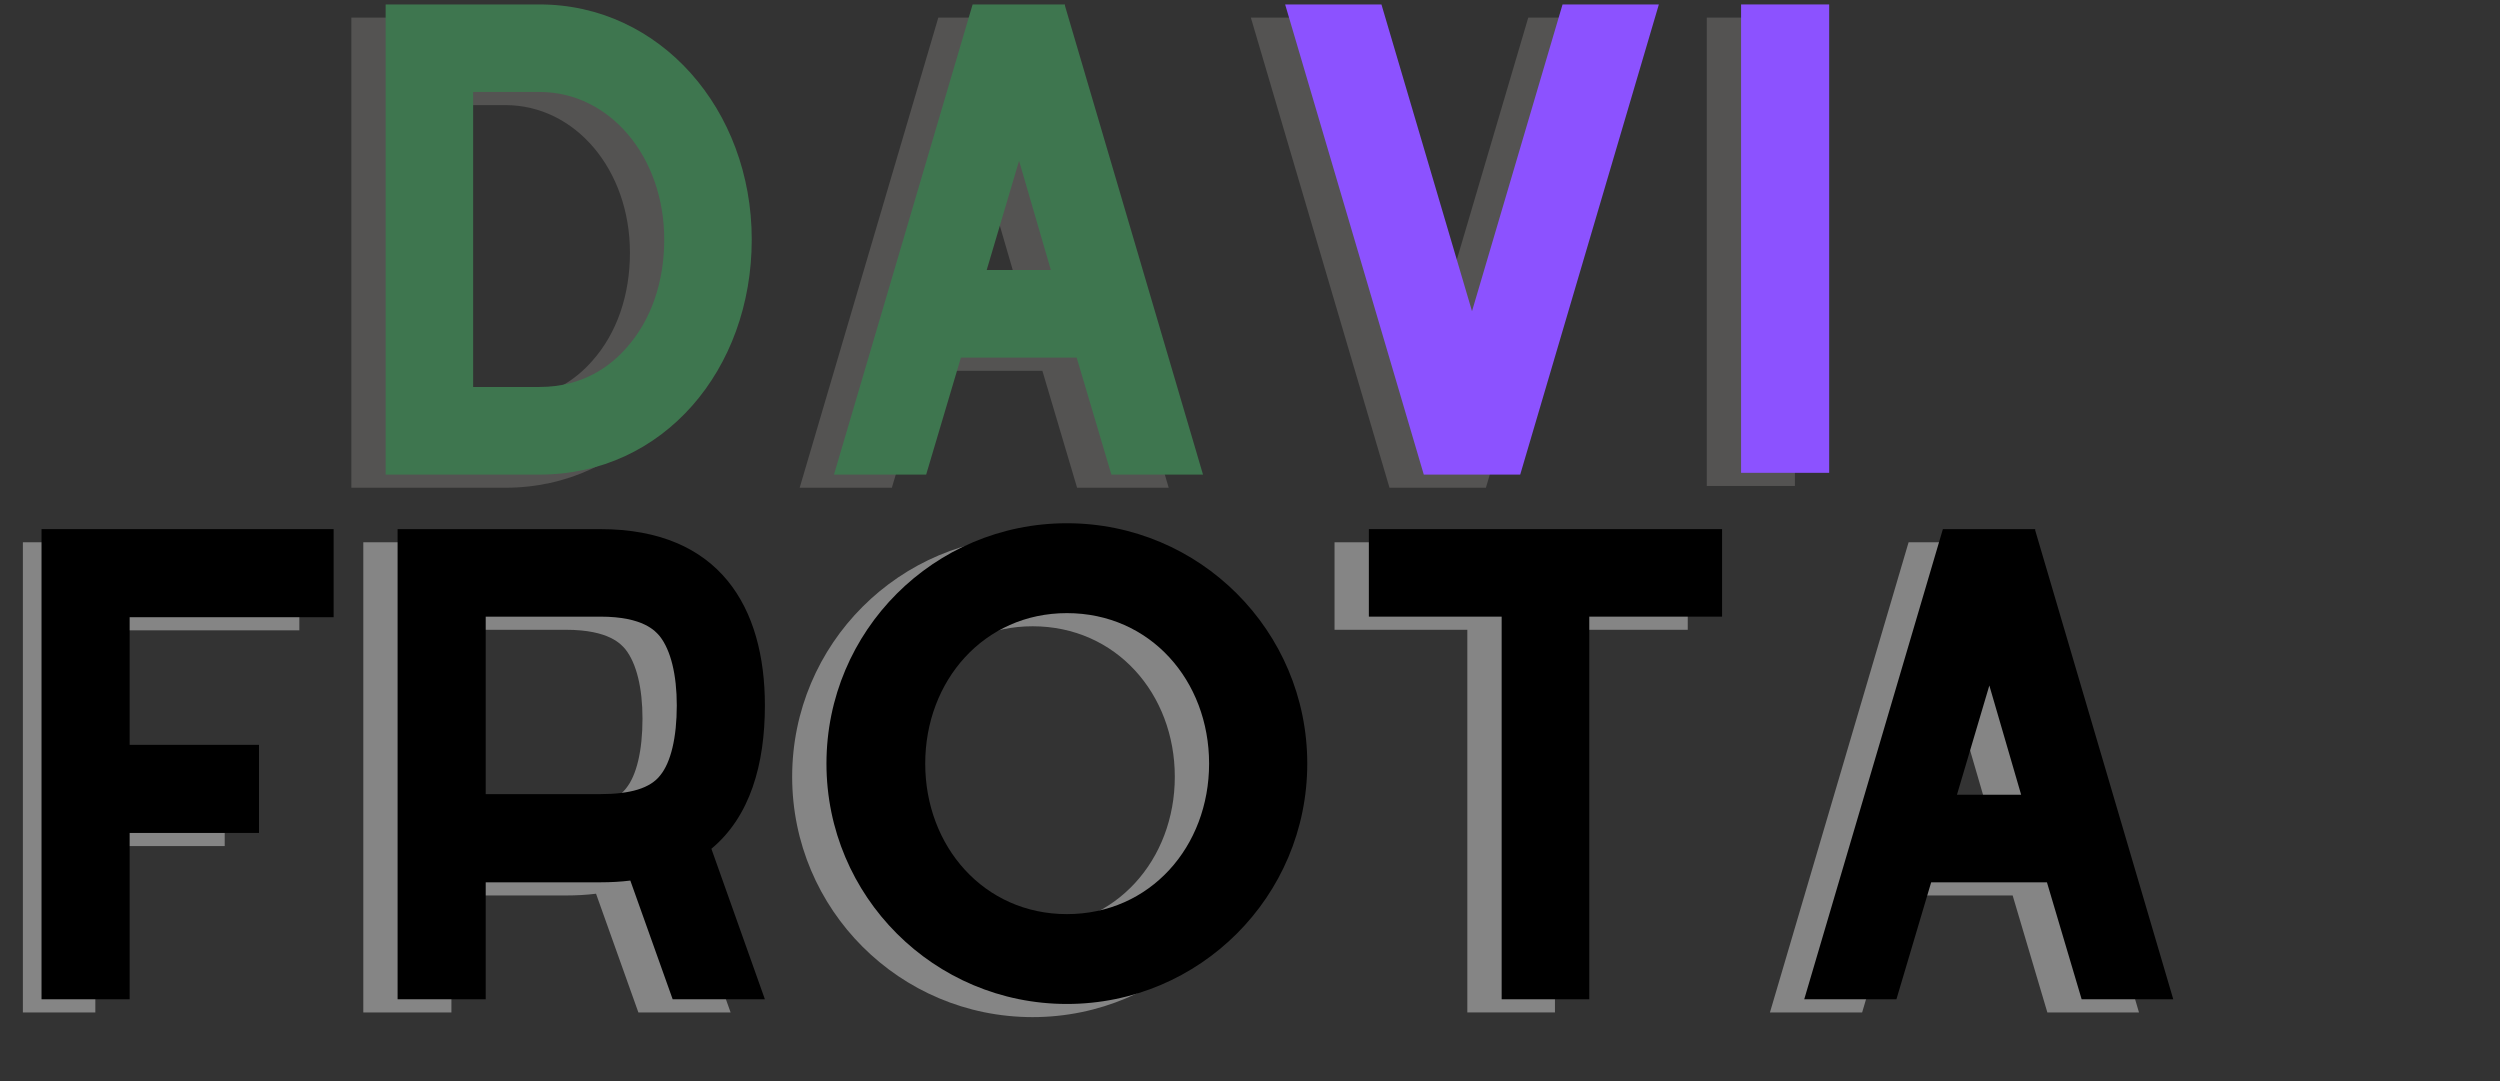 <svg xmlns="http://www.w3.org/2000/svg" xmlns:xlink="http://www.w3.org/1999/xlink" width="111" zoomAndPan="magnify" viewBox="0 0 83.25 36" height="48" preserveAspectRatio="xMidYMid meet" version="1.0"><rect x="0" y="0" width="83.25" height="36" fill="#333333" stroke="none"/><defs><g/><clipPath id="50d54c8ca5"><path d="M 0.762 18 L 10 18 L 10 34 L 0.762 34 Z M 0.762 18 " clip-rule="nonzero"/></clipPath></defs><g fill="#848281" fill-opacity="0.4"><g transform="translate(10.329, 16.242)"><g><path d="M 6.496 -15.656 L 1.371 -15.656 L 1.371 0 L 6.496 0 C 10.629 0 13.562 -3.504 13.562 -7.828 C 13.562 -12.152 10.512 -15.656 6.496 -15.656 Z M 6.496 -12.742 C 8.828 -12.742 10.648 -10.59 10.648 -7.828 C 10.648 -6.418 10.215 -5.148 9.395 -4.227 C 8.867 -3.621 7.945 -2.918 6.496 -2.918 L 4.285 -2.918 L 4.285 -12.742 Z M 6.496 -12.742 "/></g></g></g><g fill="#848281" fill-opacity="0.4"><g transform="translate(25.258, 16.242)"><g><path d="M 10.609 0 L 13.66 0 L 9.062 -15.617 L 9.062 -15.656 L 5.988 -15.656 L 1.371 0 L 4.441 0 L 5.598 -3.895 L 9.453 -3.895 Z M 6.457 -6.812 L 7.535 -10.449 L 8.594 -6.812 Z M 6.457 -6.812 "/></g></g></g><g fill="#3e764f" fill-opacity="1"><g transform="translate(11.471, 15.804)"><g><path d="M 6.496 -15.656 L 1.371 -15.656 L 1.371 0 L 6.496 0 C 10.629 0 13.562 -3.504 13.562 -7.828 C 13.562 -12.152 10.512 -15.656 6.496 -15.656 Z M 6.496 -12.742 C 8.828 -12.742 10.648 -10.59 10.648 -7.828 C 10.648 -6.418 10.215 -5.148 9.395 -4.227 C 8.867 -3.621 7.945 -2.918 6.496 -2.918 L 4.285 -2.918 L 4.285 -12.742 Z M 6.496 -12.742 "/></g></g></g><g fill="#3e764f" fill-opacity="1"><g transform="translate(26.4, 15.804)"><g><path d="M 10.609 0 L 13.66 0 L 9.062 -15.617 L 9.062 -15.656 L 5.988 -15.656 L 1.371 0 L 4.441 0 L 5.598 -3.895 L 9.453 -3.895 Z M 6.457 -6.812 L 7.535 -10.449 L 8.594 -6.812 Z M 6.457 -6.812 "/></g></g></g><g fill="#848281" fill-opacity="0.4"><g transform="translate(40.282, 16.242)"><g><path d="M 10.609 -15.656 L 7.594 -5.441 L 4.578 -15.656 L 1.371 -15.656 L 5.988 0 L 9.199 0 L 13.816 -15.656 Z M 10.609 -15.656 "/></g></g></g><g fill="#848281" fill-opacity="0.4"><g transform="translate(55.465, 16.242)"><g><path d="M 1.371 -15.656 L 4.305 -15.656 L 4.305 -0.059 L 1.371 -0.059 Z M 1.371 -15.656 "/></g></g></g><g fill="#8c52ff" fill-opacity="1"><g transform="translate(41.424, 15.804)"><g><path d="M 10.609 -15.656 L 7.594 -5.441 L 4.578 -15.656 L 1.371 -15.656 L 5.988 0 L 9.199 0 L 13.816 -15.656 Z M 10.609 -15.656 "/></g></g></g><g fill="#8c52ff" fill-opacity="1"><g transform="translate(56.607, 15.804)"><g><path d="M 1.371 -15.656 L 4.305 -15.656 L 4.305 -0.059 L 1.371 -0.059 Z M 1.371 -15.656 "/></g></g></g><g clip-path="url(#50d54c8ca5)"><g fill="#ffffff" fill-opacity="0.4"><g transform="translate(-1.13, 33.714)"><g><path d="M 11.098 -12.723 L 11.098 -15.656 L 1.371 -15.656 L 1.371 0 L 4.305 0 L 4.305 -5.539 L 8.613 -5.539 L 8.613 -8.473 L 4.305 -8.473 L 4.305 -12.723 Z M 11.098 -12.723 "/></g></g></g></g><g fill="#ffffff" fill-opacity="0.4"><g transform="translate(10.727, 33.714)"><g><path d="M 13.602 -9.785 C 13.602 -13.035 12.113 -15.656 8.121 -15.656 L 1.371 -15.656 L 1.371 0 L 4.305 0 L 4.305 -3.895 L 8.121 -3.895 C 8.473 -3.895 8.809 -3.914 9.121 -3.953 L 10.531 0 L 13.602 0 L 11.82 -5.012 C 13.113 -6.086 13.602 -7.828 13.602 -9.785 Z M 4.305 -6.832 L 4.305 -12.742 L 8.121 -12.742 C 9.57 -12.742 9.961 -12.25 10.098 -12.094 C 10.469 -11.625 10.668 -10.805 10.668 -9.785 C 10.668 -8.711 10.469 -7.887 10.117 -7.457 C 9.785 -7.027 9.121 -6.832 8.121 -6.832 Z M 4.305 -6.832 "/></g></g></g><g fill="#ffffff" fill-opacity="0.4"><g transform="translate(25.695, 33.714)"><g><path d="M 8.691 -15.852 C 4.266 -15.852 0.684 -12.27 0.684 -7.848 C 0.684 -3.426 4.266 0.156 8.691 0.156 C 13.113 0.156 16.695 -3.426 16.695 -7.848 C 16.695 -12.27 13.113 -15.852 8.691 -15.852 Z M 8.691 -12.859 C 11.469 -12.859 13.426 -10.609 13.426 -7.848 C 13.426 -5.09 11.469 -2.836 8.691 -2.836 C 5.93 -2.836 3.973 -5.09 3.973 -7.848 C 3.973 -10.609 5.93 -12.859 8.691 -12.859 Z M 8.691 -12.859 "/></g></g></g><g fill="#ffffff" fill-opacity="0.4"><g transform="translate(43.069, 33.714)"><g><path d="M 13.133 -15.656 L 1.371 -15.656 L 1.371 -12.742 L 5.793 -12.742 L 5.793 0 L 8.711 0 L 8.711 -12.742 L 13.133 -12.742 Z M 13.133 -15.656 "/></g></g></g><g fill="#ffffff" fill-opacity="0.4"><g transform="translate(57.568, 33.714)"><g><path d="M 10.609 0 L 13.66 0 L 9.062 -15.617 L 9.062 -15.656 L 5.988 -15.656 L 1.371 0 L 4.441 0 L 5.598 -3.895 L 9.453 -3.895 Z M 6.457 -6.812 L 7.535 -10.449 L 8.594 -6.812 Z M 6.457 -6.812 "/></g></g></g><g fill="#000000" fill-opacity="1"><g transform="translate(0.012, 33.276)"><g><path d="M 11.098 -12.723 L 11.098 -15.656 L 1.371 -15.656 L 1.371 0 L 4.305 0 L 4.305 -5.539 L 8.613 -5.539 L 8.613 -8.473 L 4.305 -8.473 L 4.305 -12.723 Z M 11.098 -12.723 "/></g></g></g><g fill="#000000" fill-opacity="1"><g transform="translate(11.869, 33.276)"><g><path d="M 13.602 -9.785 C 13.602 -13.035 12.113 -15.656 8.121 -15.656 L 1.371 -15.656 L 1.371 0 L 4.305 0 L 4.305 -3.895 L 8.121 -3.895 C 8.473 -3.895 8.809 -3.914 9.121 -3.953 L 10.531 0 L 13.602 0 L 11.82 -5.012 C 13.113 -6.086 13.602 -7.828 13.602 -9.785 Z M 4.305 -6.832 L 4.305 -12.742 L 8.121 -12.742 C 9.57 -12.742 9.961 -12.25 10.098 -12.094 C 10.469 -11.625 10.668 -10.805 10.668 -9.785 C 10.668 -8.711 10.469 -7.887 10.117 -7.457 C 9.785 -7.027 9.121 -6.832 8.121 -6.832 Z M 4.305 -6.832 "/></g></g></g><g fill="#000000" fill-opacity="1"><g transform="translate(26.837, 33.276)"><g><path d="M 8.691 -15.852 C 4.266 -15.852 0.684 -12.27 0.684 -7.848 C 0.684 -3.426 4.266 0.156 8.691 0.156 C 13.113 0.156 16.695 -3.426 16.695 -7.848 C 16.695 -12.27 13.113 -15.852 8.691 -15.852 Z M 8.691 -12.859 C 11.469 -12.859 13.426 -10.609 13.426 -7.848 C 13.426 -5.09 11.469 -2.836 8.691 -2.836 C 5.93 -2.836 3.973 -5.09 3.973 -7.848 C 3.973 -10.609 5.93 -12.859 8.691 -12.859 Z M 8.691 -12.859 "/></g></g></g><g fill="#000000" fill-opacity="1"><g transform="translate(44.212, 33.276)"><g><path d="M 13.133 -15.656 L 1.371 -15.656 L 1.371 -12.742 L 5.793 -12.742 L 5.793 0 L 8.711 0 L 8.711 -12.742 L 13.133 -12.742 Z M 13.133 -15.656 "/></g></g></g><g fill="#000000" fill-opacity="1"><g transform="translate(58.71, 33.276)"><g><path d="M 10.609 0 L 13.66 0 L 9.062 -15.617 L 9.062 -15.656 L 5.988 -15.656 L 1.371 0 L 4.441 0 L 5.598 -3.895 L 9.453 -3.895 Z M 6.457 -6.812 L 7.535 -10.449 L 8.594 -6.812 Z M 6.457 -6.812 "/></g></g></g></svg>